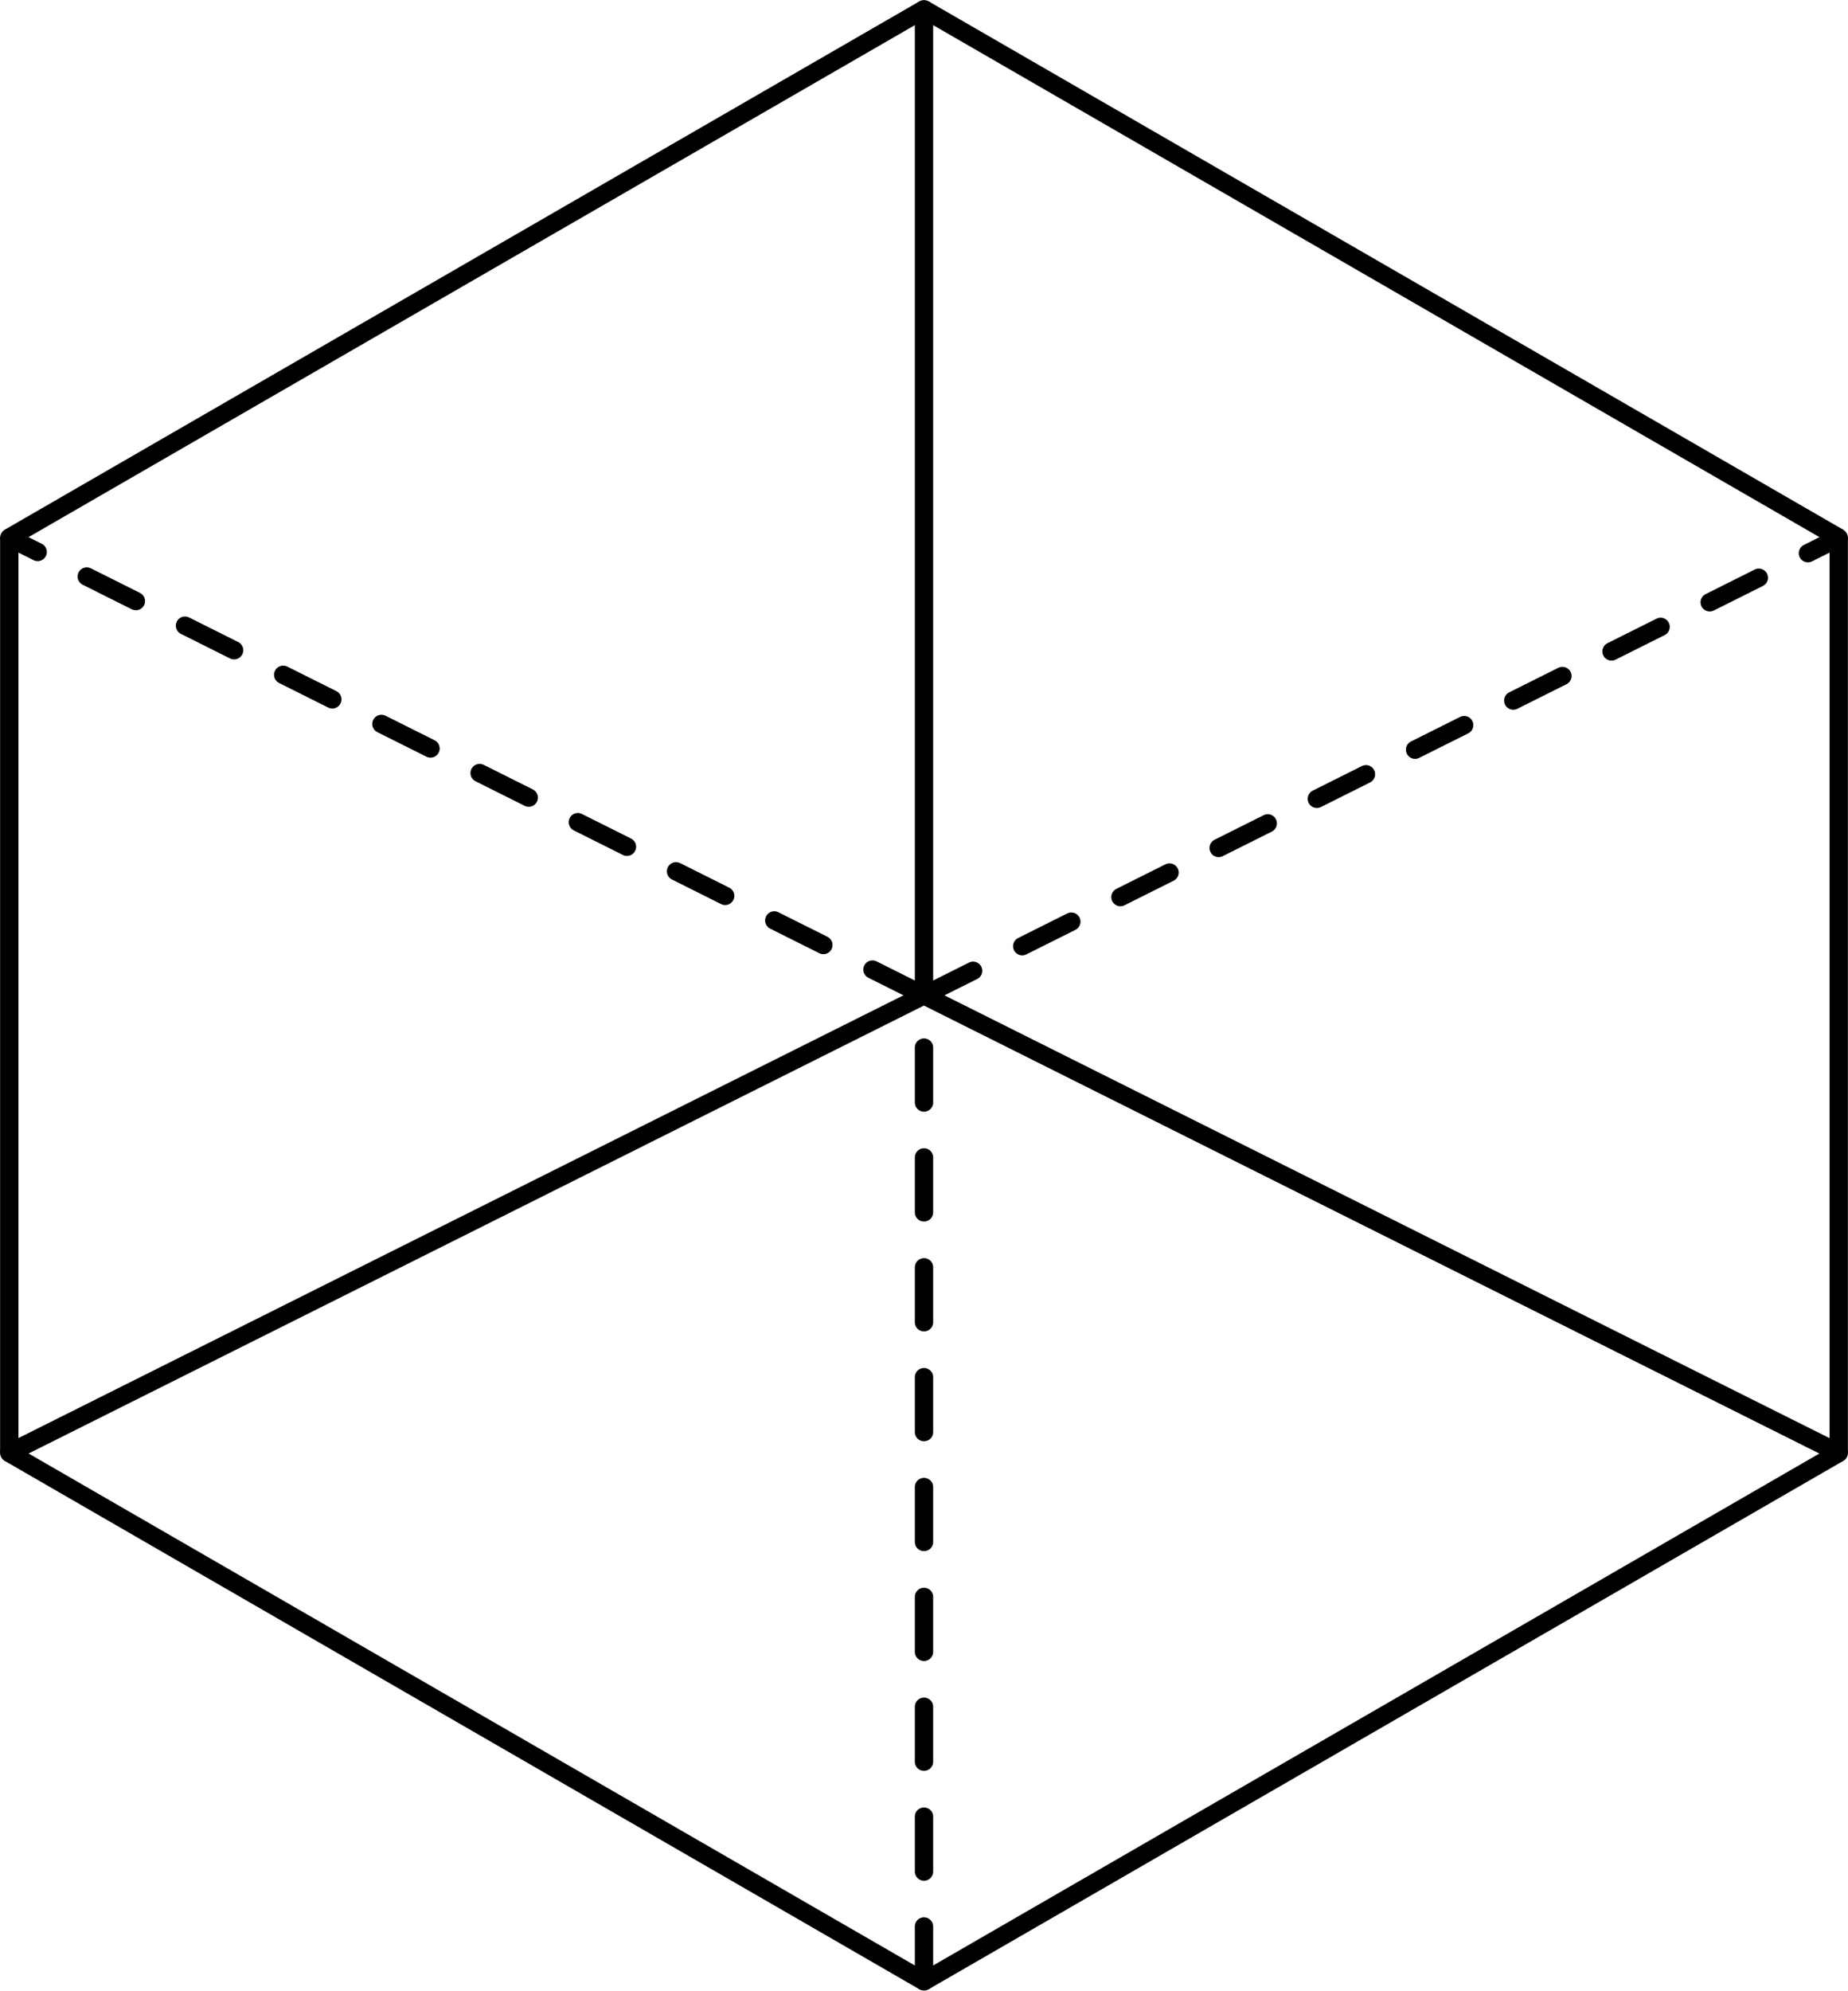 <?xml version="1.0" encoding="UTF-8" standalone="no"?>
<!-- Created with Inkscape (http://www.inkscape.org/) -->

<svg
   xmlns:dc="http://purl.org/dc/elements/1.1/"
   xmlns:cc="http://creativecommons.org/ns#"
   xmlns:rdf="http://www.w3.org/1999/02/22-rdf-syntax-ns#"
   xmlns:svg="http://www.w3.org/2000/svg"
   xmlns="http://www.w3.org/2000/svg"
   xmlns:sodipodi="http://sodipodi.sourceforge.net/DTD/sodipodi-0.dtd"
   xmlns:inkscape="http://www.inkscape.org/namespaces/inkscape"
   width="26.726mm"
   height="28.774mm"
   viewBox="0 0 26.726 28.774"
   version="1.1"
   id="svg3935"
   inkscape:version="0.92.2 5c3e80d, 2017-08-06"
   sodipodi:docname="d12.svg">
  <defs
     id="defs3929" />
  <sodipodi:namedview
     id="base"
     pagecolor="#ffffff"
     bordercolor="#666666"
     borderopacity="1.0"
     inkscape:pageopacity="0.0"
     inkscape:pageshadow="2"
     inkscape:zoom="2.8284271"
     inkscape:cx="60.218104"
     inkscape:cy="40.962816"
     inkscape:document-units="mm"
     inkscape:current-layer="layer1"
     showgrid="false"
     fit-margin-top="0"
     fit-margin-left="0"
     fit-margin-right="0"
     fit-margin-bottom="0"
     inkscape:window-width="1920"
     inkscape:window-height="1058"
     inkscape:window-x="0"
     inkscape:window-y="0"
     inkscape:window-maximized="1" />
  <g
     inkscape:label="Layer 1"
     inkscape:groupmode="layer"
     id="layer1"
     transform="translate(-11.583,-63.387)">
    <g
       id="layer2"
       style="display:inline;opacity:1"
       transform="translate(-46.807,33.741)">
      <g
         id="g4881"
         transform="translate(58.524,-238.715)">
        <path
           inkscape:connector-curvature="0"
           id="path4545"
           d="m 13.229,297 13.229,-7.638 V 276.133 L 13.229,268.495 0,276.133 v 13.229 z"
           style="fill:none;fill-rule:evenodd;stroke:#000000;stroke-width:0.265px;stroke-linecap:round;stroke-linejoin:bevel;stroke-opacity:1" />
        <path
           inkscape:connector-curvature="0"
           id="path4547"
           d="m 13.229,268.495 v 14.252 L 0,289.362"
           style="fill:none;fill-rule:evenodd;stroke:#000000;stroke-width:0.265px;stroke-linecap:round;stroke-linejoin:bevel;stroke-opacity:1" />
        <path
           inkscape:connector-curvature="0"
           id="path4549"
           d="m 13.229,282.748 13.229,6.615"
           style="fill:none;fill-rule:evenodd;stroke:#000000;stroke-width:0.265px;stroke-linecap:round;stroke-linejoin:bevel;stroke-opacity:1" />
        <path
           inkscape:connector-curvature="0"
           id="path4547-5"
           d="M 13.229,297.001 V 282.748 L -2.1697801e-5,276.134"
           style="fill:none;fill-rule:evenodd;stroke:#000000;stroke-width:0.265;stroke-linecap:round;stroke-linejoin:bevel;stroke-miterlimit:4;stroke-dasharray:0.794, 0.794;stroke-dashoffset:0;stroke-opacity:1" />
        <path
           inkscape:connector-curvature="0"
           id="path4549-3"
           d="M 13.229,282.748 26.458,276.134"
           style="fill:none;fill-rule:evenodd;stroke:#000000;stroke-width:0.265;stroke-linecap:round;stroke-linejoin:bevel;stroke-miterlimit:4;stroke-dasharray:0.794, 0.794;stroke-dashoffset:0;stroke-opacity:1" />
      </g>
    </g>
  </g>
</svg>
